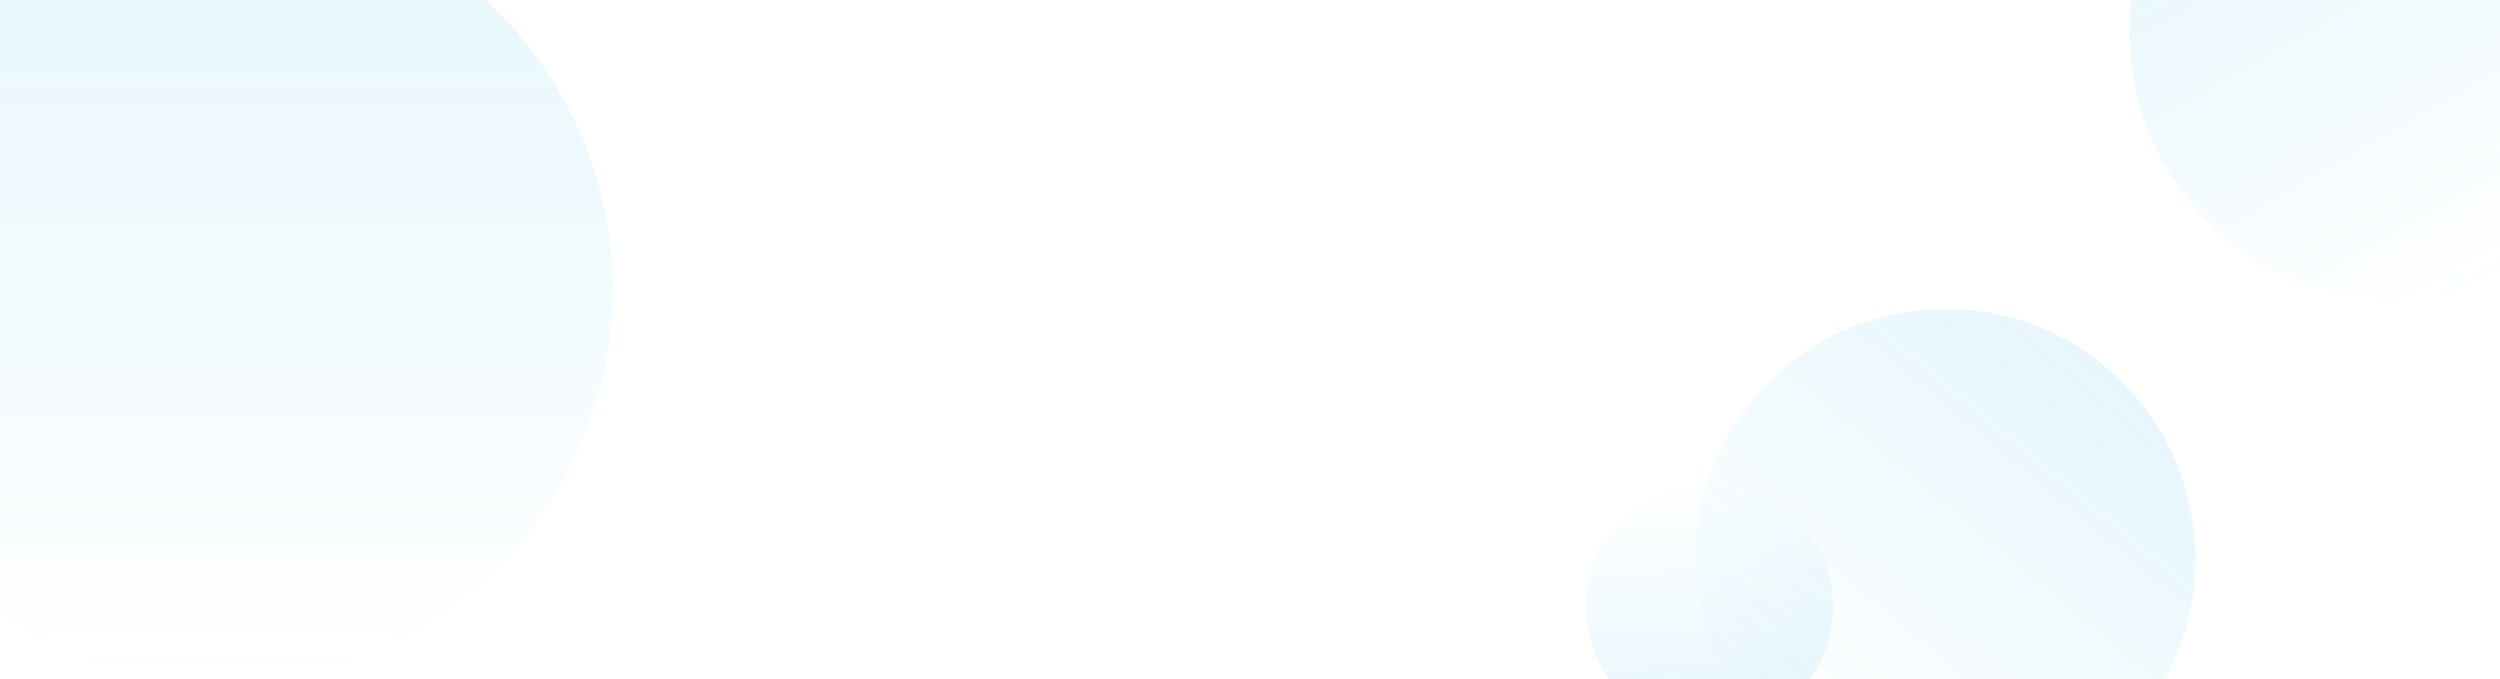 <svg width="1310" height="356" viewBox="0 0 1310 356" fill="none" xmlns="http://www.w3.org/2000/svg">
<g opacity="0.1" filter="url(#filter0_f_2022_162)">
<circle cx="115.5" cy="151.5" r="205.5" fill="url(#paint0_linear_2022_162)"/>
</g>
<g opacity="0.1" filter="url(#filter1_f_2022_162)">
<circle cx="1019.46" cy="292.847" r="130.959" transform="rotate(39.775 1019.46 292.847)" fill="url(#paint1_linear_2022_162)"/>
</g>
<g opacity="0.1" filter="url(#filter2_f_2022_162)">
<circle cx="895.806" cy="317.806" r="64.824" transform="rotate(176.363 895.806 317.806)" fill="url(#paint2_linear_2022_162)"/>
</g>
<g opacity="0.1" filter="url(#filter3_f_2022_162)">
<circle cx="1255.27" cy="17.266" r="139.355" transform="rotate(-29.892 1255.27 17.266)" fill="url(#paint3_linear_2022_162)"/>
</g>
<defs>
<filter id="filter0_f_2022_162" x="-98" y="-62" width="427" height="427" filterUnits="userSpaceOnUse" color-interpolation-filters="sRGB">
<feFlood flood-opacity="0" result="BackgroundImageFix"/>
<feBlend mode="normal" in="SourceGraphic" in2="BackgroundImageFix" result="shape"/>
<feGaussianBlur stdDeviation="4" result="effect1_foregroundBlur_2022_162"/>
</filter>
<filter id="filter1_f_2022_162" x="880.496" y="153.884" width="277.925" height="277.925" filterUnits="userSpaceOnUse" color-interpolation-filters="sRGB">
<feFlood flood-opacity="0" result="BackgroundImageFix"/>
<feBlend mode="normal" in="SourceGraphic" in2="BackgroundImageFix" result="shape"/>
<feGaussianBlur stdDeviation="4" result="effect1_foregroundBlur_2022_162"/>
</filter>
<filter id="filter2_f_2022_162" x="822.98" y="244.98" width="145.653" height="145.653" filterUnits="userSpaceOnUse" color-interpolation-filters="sRGB">
<feFlood flood-opacity="0" result="BackgroundImageFix"/>
<feBlend mode="normal" in="SourceGraphic" in2="BackgroundImageFix" result="shape"/>
<feGaussianBlur stdDeviation="4" result="effect1_foregroundBlur_2022_162"/>
</filter>
<filter id="filter3_f_2022_162" x="1107.89" y="-130.112" width="294.756" height="294.756" filterUnits="userSpaceOnUse" color-interpolation-filters="sRGB">
<feFlood flood-opacity="0" result="BackgroundImageFix"/>
<feBlend mode="normal" in="SourceGraphic" in2="BackgroundImageFix" result="shape"/>
<feGaussianBlur stdDeviation="4" result="effect1_foregroundBlur_2022_162"/>
</filter>
<linearGradient id="paint0_linear_2022_162" x1="115.5" y1="-54" x2="115.5" y2="357" gradientUnits="userSpaceOnUse">
<stop stop-color="#00A8E5"/>
<stop offset="1" stop-color="#00A8E5" stop-opacity="0"/>
</linearGradient>
<linearGradient id="paint1_linear_2022_162" x1="1019.46" y1="161.888" x2="1019.46" y2="423.806" gradientUnits="userSpaceOnUse">
<stop stop-color="#00A8E5"/>
<stop offset="1" stop-color="#00A8E5" stop-opacity="0"/>
</linearGradient>
<linearGradient id="paint2_linear_2022_162" x1="895.806" y1="252.982" x2="895.806" y2="382.63" gradientUnits="userSpaceOnUse">
<stop stop-color="#00A8E5"/>
<stop offset="1" stop-color="#00A8E5" stop-opacity="0"/>
</linearGradient>
<linearGradient id="paint3_linear_2022_162" x1="1255.27" y1="-122.089" x2="1255.27" y2="156.62" gradientUnits="userSpaceOnUse">
<stop stop-color="#00A8E5"/>
<stop offset="1" stop-color="#00A8E5" stop-opacity="0"/>
</linearGradient>
</defs>
</svg>
